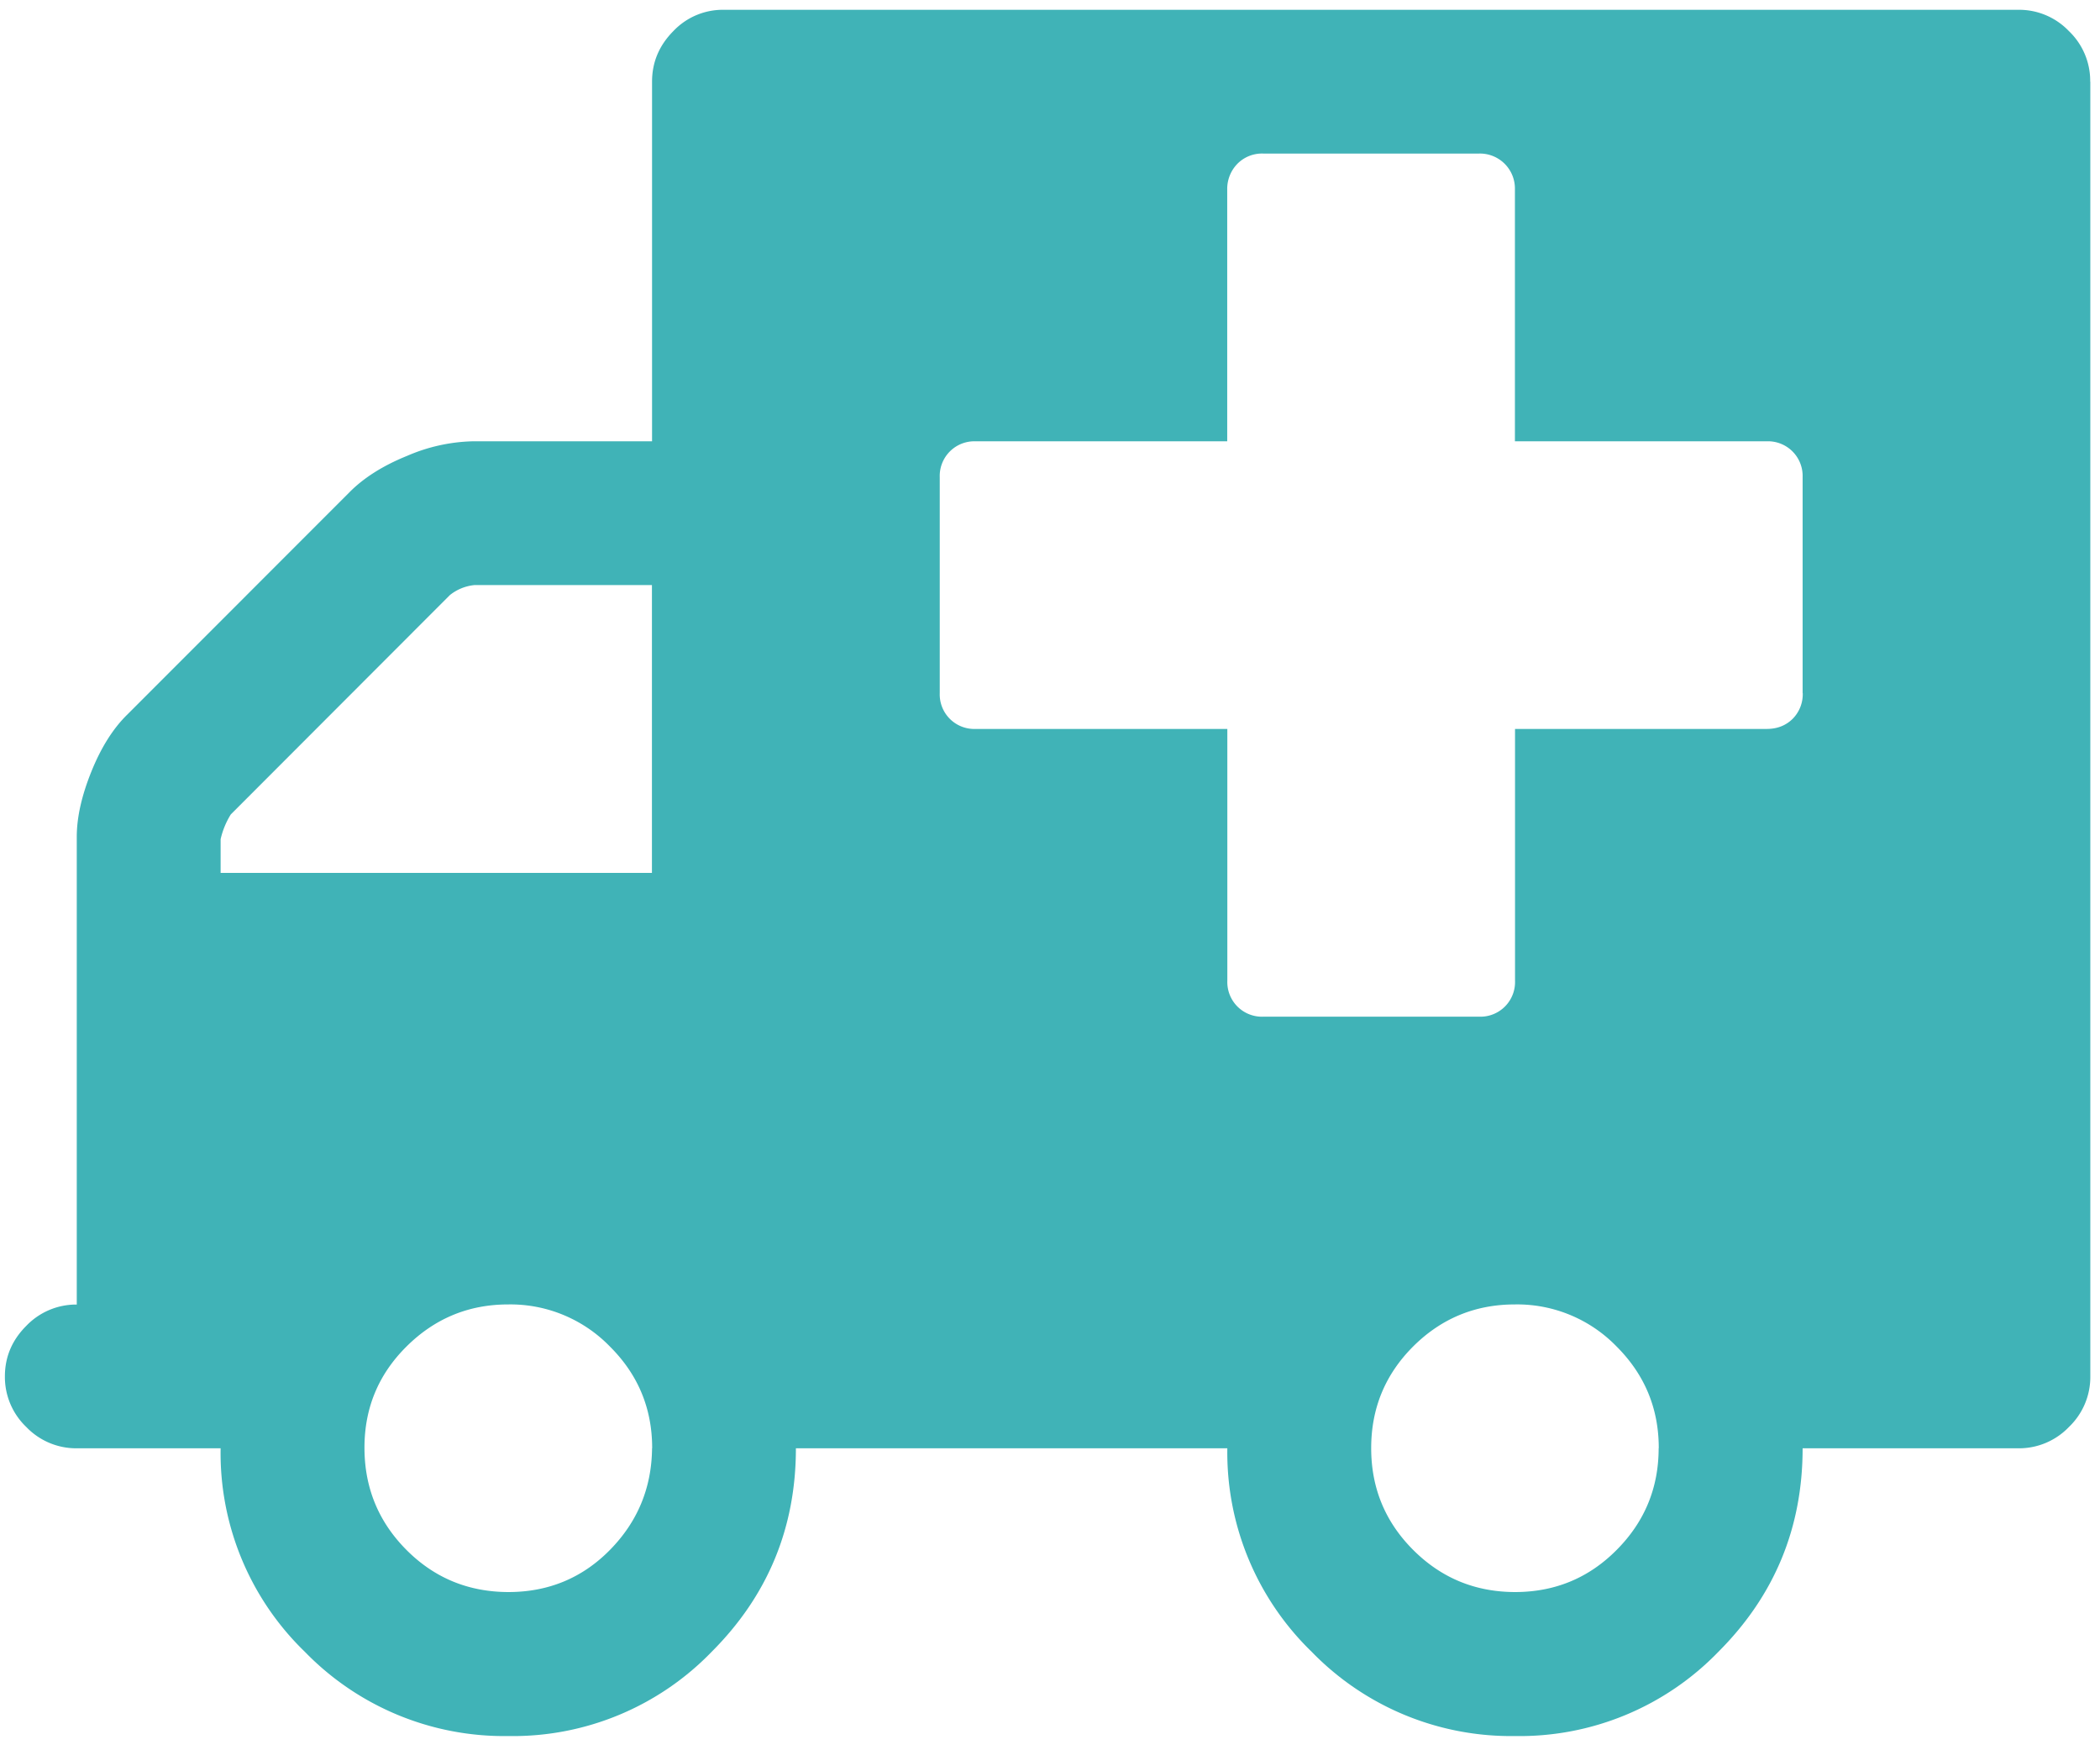 <svg width="18" height="15" fill="none" xmlns="http://www.w3.org/2000/svg"><path d="M5.59 12.411c0-.34-.12-.63-.362-.871a1.189 1.189 0 0 0-.871-.361c-.34 0-.63.12-.872.36s-.362.53-.361.872c.001.341.121.632.36.872s.53.36.873.361c.343 0 .634-.12.871-.361s.358-.532.361-.872h.001zm-3.7-4.93h3.698V5.014h-1.52a.4.4 0 0 0-.212.086L1.978 6.98a.696.696 0 0 0-.087.212v.29l-.001-.001zm12.328 4.93c0-.34-.12-.63-.361-.871a1.188 1.188 0 0 0-.872-.361c-.34 0-.631.12-.872.36-.24.24-.36.53-.36.872 0 .341.12.632.36.872s.53.36.872.361c.342 0 .633-.12.872-.361.24-.241.36-.532.36-.872h.001zm1.233-6.472V4.09a.297.297 0 0 0-.309-.308h-2.157V1.624a.3.3 0 0 0-.308-.308h-1.85a.296.296 0 0 0-.22.087.308.308 0 0 0-.088.221v2.158H8.363a.297.297 0 0 0-.308.308v1.85a.296.296 0 0 0 .308.307h2.157v2.158a.297.297 0 0 0 .309.308h1.849a.297.297 0 0 0 .308-.308V6.247h2.157c.09 0 .164-.029.222-.086a.299.299 0 0 0 .087-.222h-.001zM17.917.7v11.096a.592.592 0 0 1-.183.433.592.592 0 0 1-.433.183h-1.85c0 .68-.24 1.262-.722 1.744a2.37 2.37 0 0 1-1.743.722 2.38 2.38 0 0 1-1.743-.722 2.378 2.378 0 0 1-.723-1.744H6.822c0 .68-.24 1.262-.722 1.744a2.37 2.37 0 0 1-1.743.722 2.38 2.38 0 0 1-1.744-.722 2.369 2.369 0 0 1-.722-1.744H.658a.592.592 0 0 1-.433-.183.592.592 0 0 1-.183-.433c0-.167.061-.311.183-.433a.592.592 0 0 1 .433-.183V7.172c0-.167.042-.353.125-.559.083-.206.186-.37.309-.49l1.907-1.908c.122-.122.285-.225.49-.308a1.5 1.5 0 0 1 .56-.125h1.54V.7c0-.167.061-.311.183-.434a.584.584 0 0 1 .434-.182H17.3a.59.59 0 0 1 .433.182.59.59 0 0 1 .183.434h.001z" fill="#40B3B7"/></svg>
